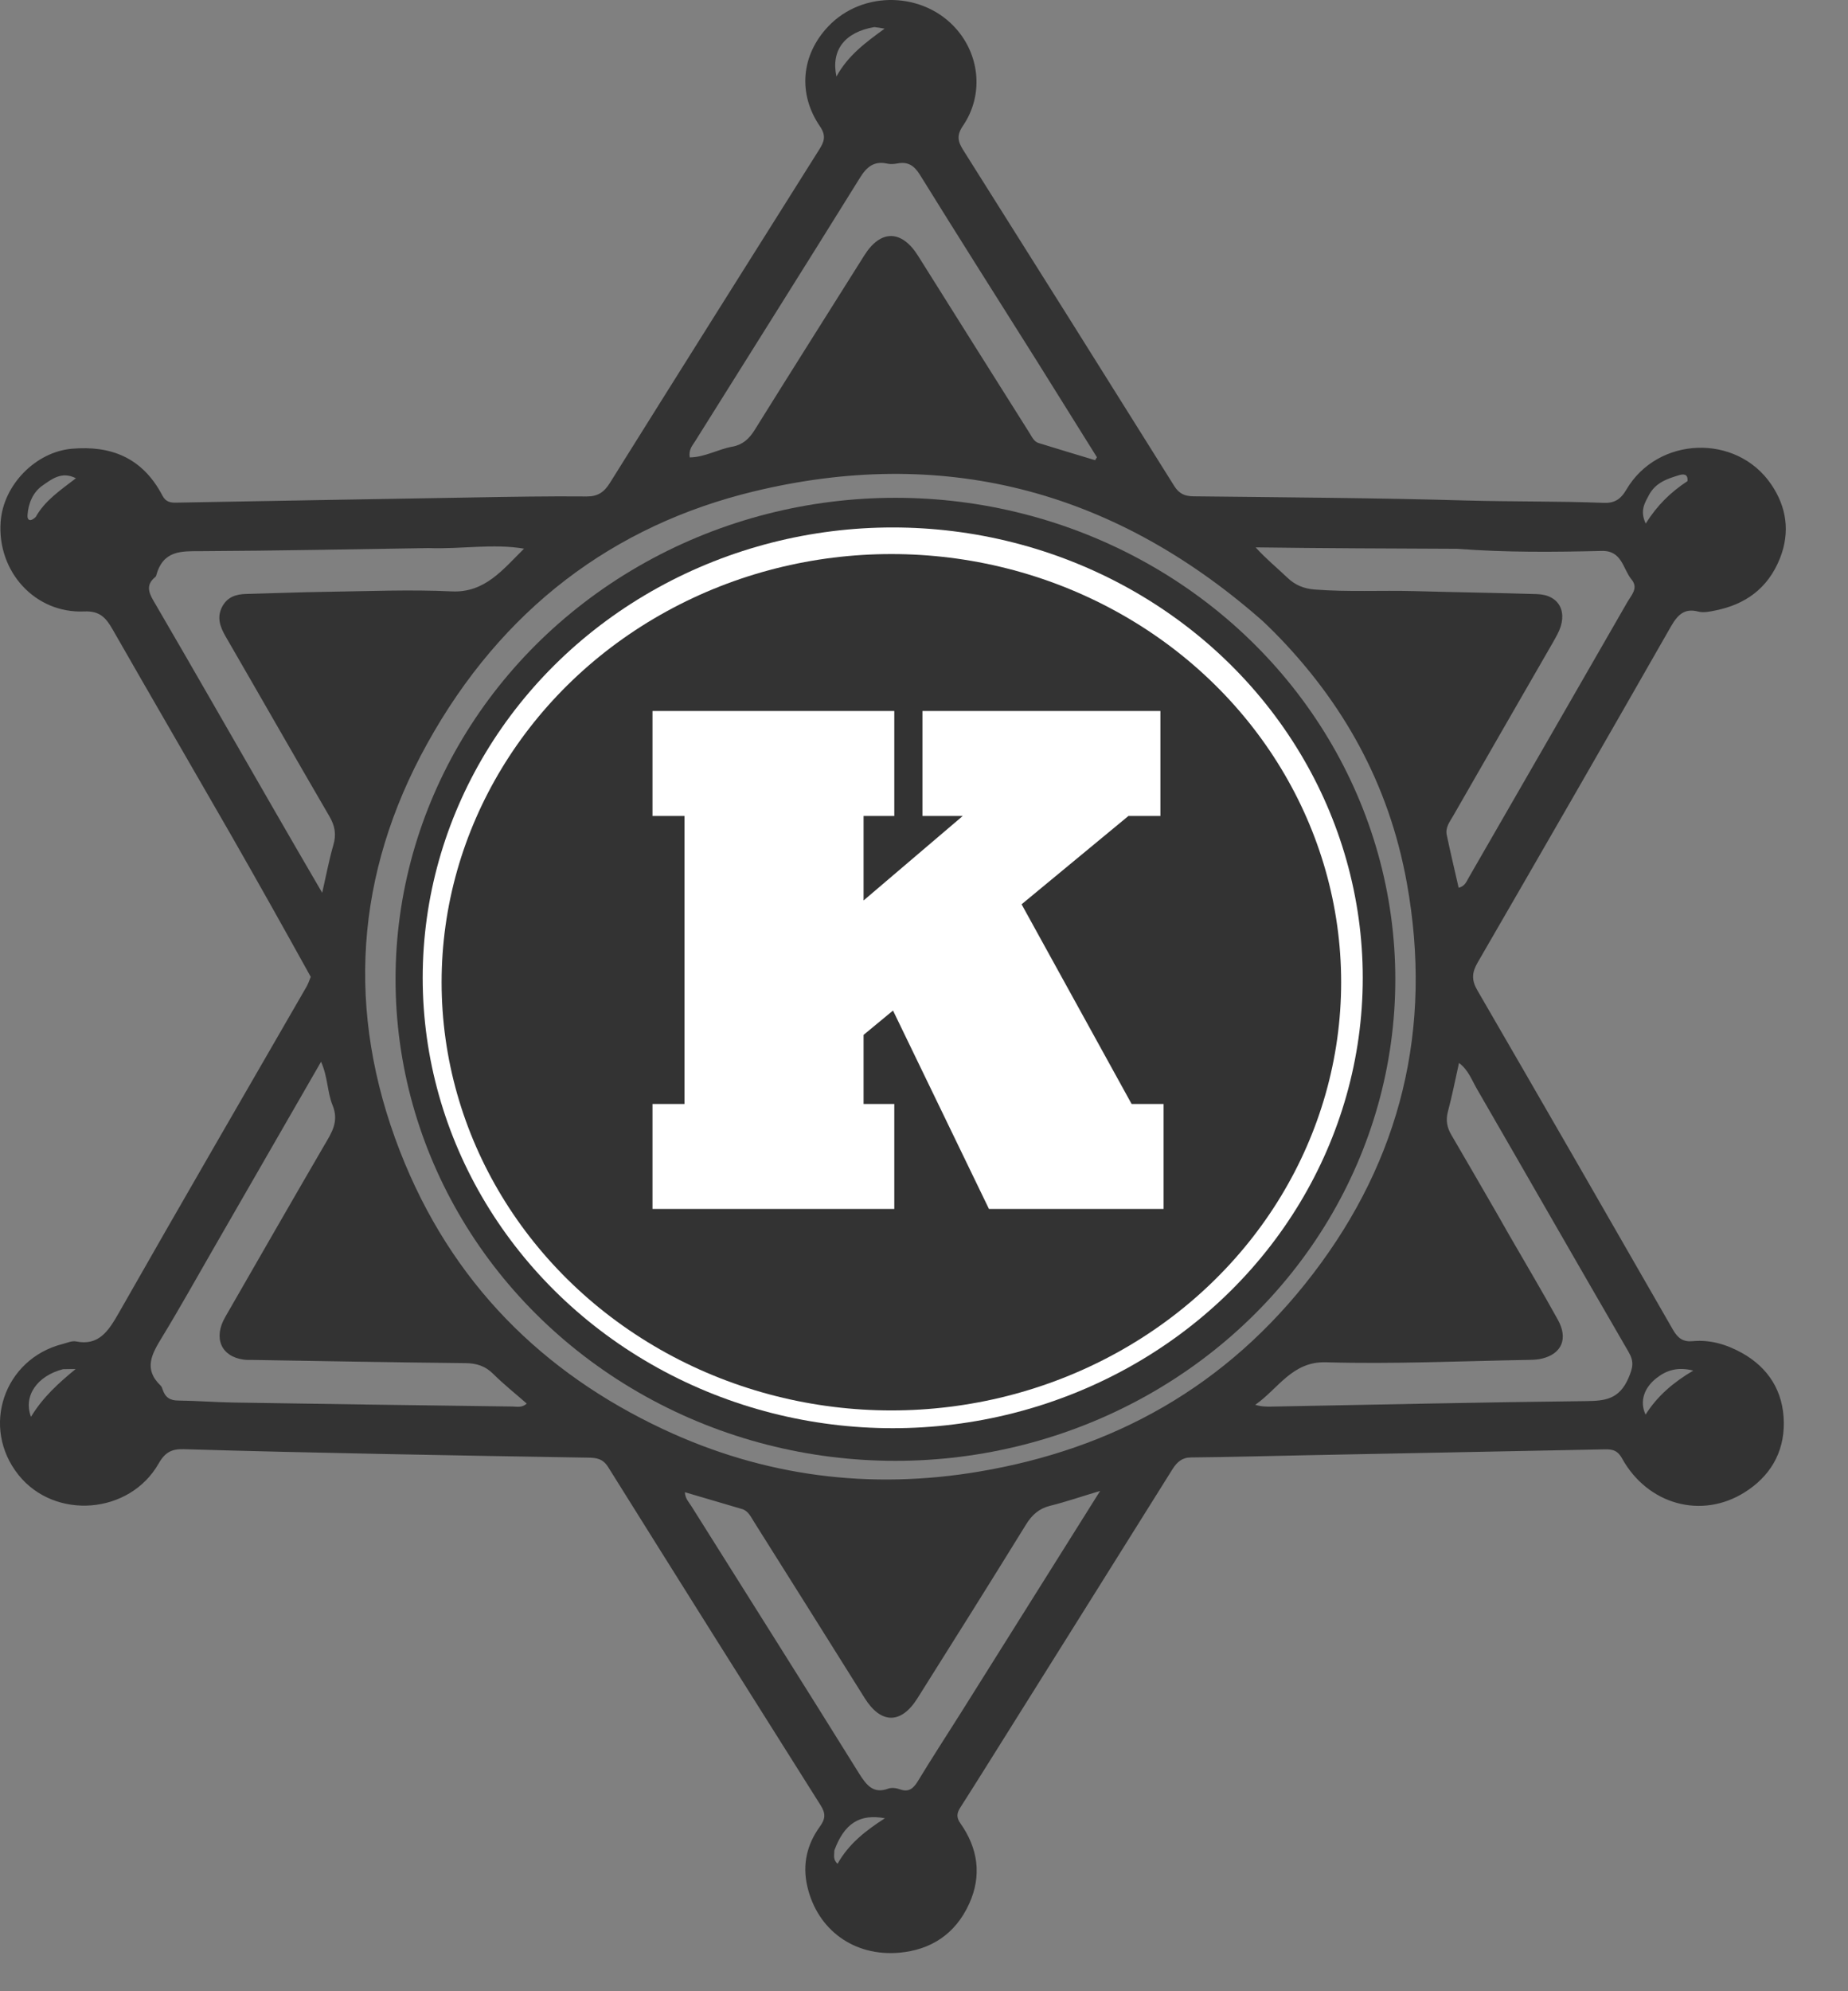 <svg width="26" height="28" viewBox="0 0 26 28" fill="none" xmlns="http://www.w3.org/2000/svg">
<rect x="0" y="0" width="26" height="28" fill="#808080" stroke="none"/>
<path d="M4.372 13.736C3.992 13.05 3.614 12.376 3.23 11.706C2.683 10.754 2.13 9.805 1.585 8.852C1.489 8.683 1.401 8.589 1.186 8.598C0.492 8.629 -0.042 8.036 0.009 7.338C0.046 6.819 0.501 6.355 1.011 6.31C1.553 6.263 2.003 6.428 2.287 6.972C2.333 7.06 2.402 7.07 2.481 7.068C3.872 7.043 5.262 7.018 6.652 6.995C7.186 6.986 7.719 6.976 8.253 6.981C8.404 6.982 8.496 6.927 8.58 6.792C9.558 5.228 10.541 3.667 11.524 2.106C11.594 1.996 11.628 1.912 11.537 1.778C11.22 1.316 11.273 0.77 11.655 0.369C12.142 -0.142 13.003 -0.119 13.463 0.417C13.791 0.8 13.835 1.348 13.548 1.769C13.455 1.906 13.476 1.99 13.553 2.112C14.545 3.684 15.534 5.257 16.52 6.833C16.59 6.945 16.671 6.977 16.789 6.979C18.072 6.994 19.355 7.001 20.637 7.038C21.278 7.056 21.919 7.046 22.56 7.071C22.71 7.077 22.799 7.027 22.883 6.883C23.324 6.134 24.43 6.094 24.918 6.809C25.134 7.124 25.19 7.478 25.043 7.85C24.87 8.284 24.546 8.501 24.135 8.584C24.055 8.601 23.966 8.619 23.89 8.599C23.701 8.551 23.605 8.642 23.509 8.809C22.608 10.387 21.701 11.961 20.791 13.532C20.709 13.673 20.7 13.779 20.785 13.925C21.706 15.513 22.623 17.105 23.537 18.698C23.606 18.819 23.682 18.872 23.814 18.859C24.061 18.836 24.292 18.904 24.512 19.027C24.876 19.232 25.092 19.559 25.097 20.003C25.102 20.439 24.892 20.767 24.547 20.984C23.941 21.366 23.182 21.16 22.82 20.506C22.746 20.372 22.653 20.379 22.546 20.381C21.175 20.407 19.804 20.434 18.432 20.462C17.874 20.473 17.315 20.489 16.756 20.494C16.631 20.495 16.561 20.557 16.495 20.661C15.606 22.082 14.715 23.501 13.825 24.921C13.72 25.086 13.617 25.253 13.511 25.417C13.461 25.494 13.453 25.556 13.512 25.639C13.758 25.987 13.817 26.371 13.636 26.769C13.438 27.206 13.087 27.418 12.657 27.458C12.016 27.516 11.501 27.138 11.359 26.529C11.285 26.216 11.356 25.932 11.533 25.688C11.616 25.574 11.618 25.5 11.544 25.383C10.545 23.801 9.548 22.216 8.556 20.629C8.481 20.51 8.39 20.499 8.278 20.497C7.307 20.481 6.335 20.465 5.364 20.445C4.437 20.426 3.51 20.406 2.584 20.378C2.423 20.374 2.326 20.415 2.233 20.578C1.824 21.298 0.77 21.377 0.261 20.741C-0.274 20.073 0.052 19.108 0.884 18.898C0.946 18.882 1.013 18.851 1.071 18.863C1.387 18.927 1.525 18.72 1.672 18.461C2.544 16.928 3.43 15.405 4.31 13.879C4.333 13.838 4.351 13.793 4.372 13.736ZM17.931 8.894C17.864 8.829 17.8 8.762 17.73 8.702C15.618 6.858 13.224 6.278 10.606 6.91C8.636 7.386 7.06 8.559 6.007 10.463C4.999 12.286 4.861 14.217 5.626 16.185C6.351 18.05 7.647 19.306 9.326 20.095C10.753 20.765 12.245 20.952 13.781 20.692C15.65 20.376 17.253 19.51 18.477 17.907C19.701 16.306 20.166 14.47 19.792 12.409C19.54 11.021 18.895 9.871 17.931 8.894ZM13.514 24.093C14.161 23.062 14.809 22.031 15.478 20.965C15.213 21.044 14.996 21.119 14.774 21.174C14.621 21.212 14.52 21.299 14.433 21.441C13.929 22.258 13.418 23.071 12.907 23.882C12.676 24.248 12.394 24.243 12.166 23.879C11.65 23.054 11.131 22.23 10.613 21.407C10.566 21.334 10.53 21.247 10.441 21.22C10.175 21.141 9.908 21.063 9.636 20.983C9.64 21.073 9.691 21.121 9.726 21.177C10.513 22.43 11.304 23.68 12.086 24.937C12.193 25.108 12.29 25.226 12.495 25.152C12.546 25.133 12.612 25.143 12.665 25.162C12.785 25.204 12.85 25.151 12.915 25.044C13.105 24.732 13.303 24.426 13.514 24.093ZM21.059 17.061C21.116 17.161 21.173 17.261 21.23 17.361C21.46 17.76 21.696 18.156 21.919 18.56C22.064 18.823 21.973 19.035 21.699 19.103C21.644 19.117 21.586 19.121 21.529 19.122C20.571 19.138 19.612 19.184 18.654 19.156C18.178 19.142 17.98 19.534 17.66 19.754C17.745 19.78 17.82 19.781 17.896 19.779C19.368 19.752 20.84 19.718 22.313 19.702C22.576 19.699 22.781 19.681 22.912 19.376C22.975 19.229 22.992 19.146 22.912 19.009C22.198 17.779 21.491 16.543 20.779 15.312C20.708 15.19 20.658 15.044 20.527 14.947C20.473 15.189 20.43 15.412 20.371 15.63C20.338 15.756 20.359 15.857 20.422 15.963C20.631 16.319 20.837 16.678 21.059 17.061ZM20.499 7.717C19.555 7.713 18.611 7.71 17.666 7.697C17.812 7.859 17.965 7.982 18.108 8.119C18.223 8.23 18.346 8.278 18.501 8.29C18.965 8.326 19.428 8.3 19.891 8.312C20.468 8.328 21.046 8.336 21.623 8.354C21.944 8.363 22.071 8.618 21.911 8.92C21.889 8.963 21.865 9.004 21.842 9.045C21.375 9.855 20.908 10.665 20.443 11.476C20.396 11.557 20.332 11.637 20.355 11.743C20.407 11.99 20.466 12.235 20.522 12.483C20.609 12.464 20.633 12.395 20.665 12.339C21.41 11.048 22.154 9.756 22.897 8.464C22.952 8.369 23.055 8.269 22.955 8.149C22.831 7.999 22.822 7.739 22.534 7.747C21.868 7.763 21.2 7.77 20.499 7.717ZM14.561 5.034C14.021 4.177 13.478 3.322 12.944 2.46C12.861 2.325 12.771 2.271 12.629 2.298C12.58 2.307 12.526 2.311 12.478 2.3C12.306 2.263 12.2 2.337 12.102 2.495C11.332 3.735 10.553 4.969 9.779 6.206C9.741 6.266 9.687 6.322 9.704 6.432C9.915 6.43 10.102 6.317 10.303 6.281C10.447 6.255 10.539 6.173 10.619 6.044C11.13 5.223 11.647 4.407 12.161 3.59C12.391 3.225 12.686 3.23 12.917 3.598C13.437 4.428 13.96 5.256 14.482 6.085C14.518 6.141 14.546 6.21 14.613 6.23C14.877 6.312 15.142 6.391 15.407 6.471C15.416 6.457 15.424 6.443 15.433 6.43C15.147 5.973 14.861 5.516 14.561 5.034ZM6.026 7.707C4.96 7.723 3.894 7.745 2.828 7.75C2.552 7.751 2.293 7.734 2.196 8.098C2.194 8.104 2.189 8.11 2.184 8.114C2.062 8.215 2.08 8.313 2.159 8.447C2.725 9.417 3.283 10.394 3.845 11.368C4.066 11.753 4.29 12.136 4.533 12.554C4.591 12.3 4.63 12.09 4.689 11.887C4.734 11.735 4.713 11.614 4.635 11.48C4.144 10.638 3.661 9.79 3.172 8.946C3.097 8.815 3.049 8.684 3.123 8.537C3.196 8.394 3.321 8.355 3.462 8.352C3.836 8.343 4.21 8.327 4.585 8.322C5.175 8.314 5.766 8.288 6.355 8.316C6.821 8.339 7.076 8.008 7.373 7.715C6.933 7.641 6.498 7.724 6.026 7.707ZM3.003 17.558C2.763 17.974 2.529 18.395 2.279 18.805C2.138 19.036 2.014 19.249 2.26 19.484C2.274 19.497 2.282 19.519 2.288 19.538C2.325 19.652 2.394 19.693 2.506 19.694C2.766 19.697 3.026 19.718 3.286 19.722C4.593 19.743 5.901 19.761 7.208 19.778C7.271 19.779 7.342 19.799 7.411 19.737C7.247 19.593 7.088 19.467 6.943 19.323C6.827 19.206 6.701 19.169 6.546 19.168C5.55 19.158 4.553 19.139 3.557 19.123C3.512 19.122 3.467 19.125 3.424 19.118C3.109 19.073 2.999 18.813 3.169 18.519C3.632 17.714 4.094 16.909 4.561 16.107C4.665 15.93 4.774 15.771 4.678 15.539C4.604 15.358 4.613 15.144 4.517 14.93C4.005 15.819 3.512 16.675 3.003 17.558ZM12.3 0.381C11.889 0.451 11.688 0.702 11.768 1.076C11.93 0.782 12.171 0.602 12.446 0.403C12.374 0.39 12.35 0.386 12.3 0.381ZM23.152 19.892C23.317 19.631 23.541 19.439 23.823 19.273C23.608 19.218 23.45 19.265 23.306 19.378C23.129 19.516 23.066 19.708 23.152 19.892ZM11.738 26.022C11.74 26.081 11.714 26.146 11.784 26.208C11.942 25.925 12.181 25.741 12.45 25.568C12.096 25.502 11.878 25.64 11.738 26.022ZM0.887 19.253C0.526 19.346 0.324 19.627 0.436 19.923C0.605 19.644 0.827 19.446 1.064 19.251C1.015 19.251 0.965 19.251 0.887 19.253ZM23.742 6.765C23.752 6.654 23.672 6.667 23.623 6.682C23.46 6.731 23.292 6.786 23.199 6.962C23.143 7.069 23.068 7.179 23.154 7.362C23.314 7.107 23.503 6.922 23.742 6.765ZM0.503 7.269C0.635 7.035 0.848 6.895 1.068 6.725C0.867 6.623 0.728 6.738 0.599 6.827C0.466 6.919 0.398 7.075 0.387 7.246C0.382 7.318 0.429 7.342 0.503 7.269Z" fill="#333333"/>
<ellipse cx="12.598" cy="13.771" rx="7.033" ry="6.771" fill="#333333"/>
<ellipse cx="12.56" cy="13.75" rx="6.613" ry="6.333" fill="white"/>
<ellipse cx="12.541" cy="13.812" rx="6.328" ry="6.021" fill="#333333"/>
<path d="M15.921 15.524H16.371V17H13.914L12.564 14.21L12.15 14.552V15.524H12.582V17H9.18V15.524H9.63V11.474H9.18V9.998H12.582V11.474H12.15V12.662L13.545 11.474H12.978V9.998H16.326V11.474H15.876L14.373 12.716L15.921 15.524Z" fill="white"/>
</svg>
